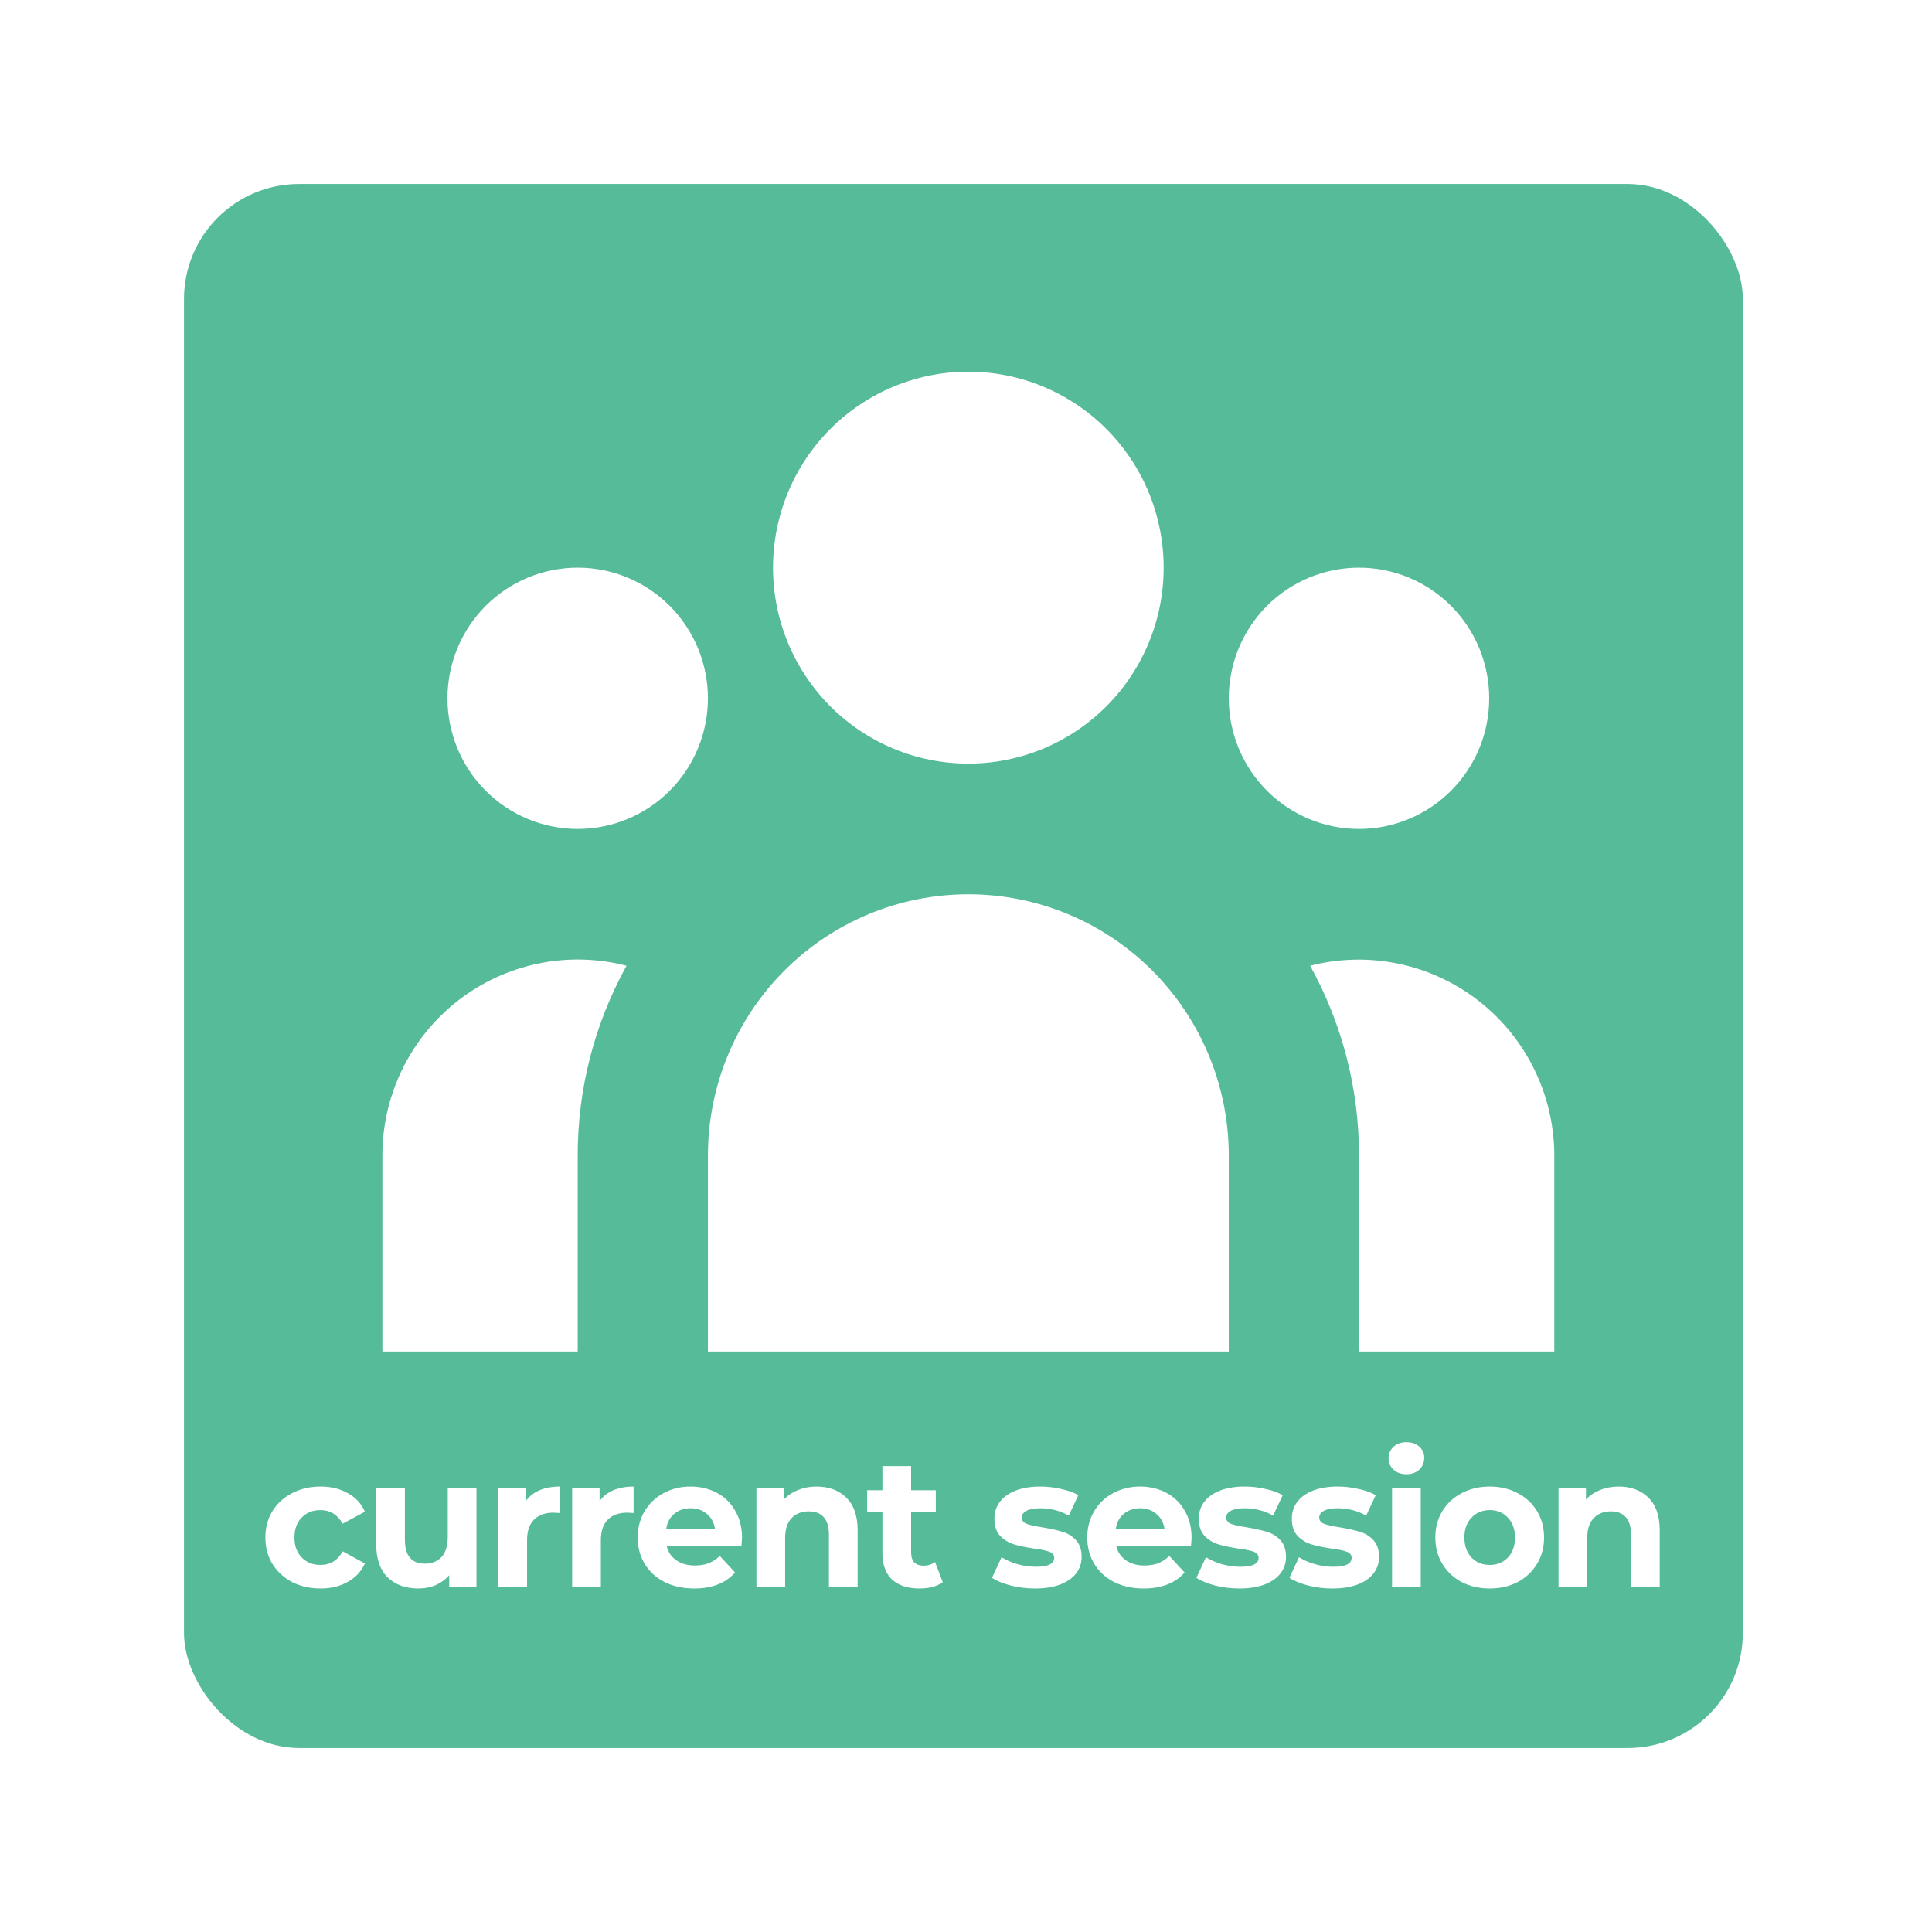 <svg width="168" height="168" viewBox="0 0 168 168" fill="none" xmlns="http://www.w3.org/2000/svg">
<g filter="url(#filter0_dd)">
<rect x="16" y="16" width="135.55" height="136" rx="10" fill="#55BB99"/>
</g>
<path d="M101.188 49.361C101.188 53.881 99.399 58.215 96.214 61.411C93.029 64.607 88.708 66.402 84.204 66.402C79.699 66.402 75.379 64.607 72.194 61.411C69.009 58.215 67.219 53.881 67.219 49.361C67.219 44.842 69.009 40.507 72.194 37.311C75.379 34.115 79.699 32.32 84.204 32.32C88.708 32.32 93.029 34.115 96.214 37.311C99.399 40.507 101.188 44.842 101.188 49.361V49.361ZM129.496 60.722C129.496 63.735 128.303 66.624 126.18 68.755C124.056 70.885 121.176 72.082 118.173 72.082C115.17 72.082 112.29 70.885 110.166 68.755C108.043 66.624 106.85 63.735 106.85 60.722C106.85 57.709 108.043 54.819 110.166 52.688C112.29 50.558 115.17 49.361 118.173 49.361C121.176 49.361 124.056 50.558 126.18 52.688C128.303 54.819 129.496 57.709 129.496 60.722V60.722ZM106.85 100.484C106.85 94.458 104.464 88.679 100.217 84.418C95.97 80.156 90.21 77.763 84.204 77.763C78.198 77.763 72.438 80.156 68.191 84.418C63.944 88.679 61.558 94.458 61.558 100.484V117.525H106.85V100.484ZM61.558 60.722C61.558 63.735 60.365 66.624 58.241 68.755C56.118 70.885 53.238 72.082 50.235 72.082C47.232 72.082 44.352 70.885 42.228 68.755C40.105 66.624 38.911 63.735 38.911 60.722C38.911 57.709 40.105 54.819 42.228 52.688C44.352 50.558 47.232 49.361 50.235 49.361C53.238 49.361 56.118 50.558 58.241 52.688C60.365 54.819 61.558 57.709 61.558 60.722V60.722ZM118.173 117.525V100.484C118.181 94.709 116.72 89.027 113.927 83.977C116.437 83.332 119.061 83.272 121.598 83.799C124.135 84.327 126.518 85.429 128.566 87.021C130.614 88.613 132.272 90.654 133.415 92.987C134.557 95.32 135.153 97.884 135.158 100.484V117.525H118.173ZM54.481 83.977C51.688 89.027 50.227 94.709 50.235 100.484V117.525H33.25V100.484C33.249 97.883 33.841 95.316 34.982 92.979C36.123 90.643 37.782 88.6 39.831 87.007C41.88 85.413 44.266 84.312 46.806 83.787C49.345 83.261 51.97 83.327 54.481 83.977V83.977Z" fill="white"/>
<path d="M27.877 138.128C26.96 138.128 26.133 137.941 25.397 137.568C24.672 137.184 24.101 136.656 23.685 135.984C23.28 135.312 23.077 134.549 23.077 133.696C23.077 132.843 23.28 132.08 23.685 131.408C24.101 130.736 24.672 130.213 25.397 129.84C26.133 129.456 26.96 129.264 27.877 129.264C28.784 129.264 29.573 129.456 30.245 129.84C30.928 130.213 31.424 130.752 31.733 131.456L29.797 132.496C29.349 131.707 28.704 131.312 27.861 131.312C27.211 131.312 26.672 131.525 26.245 131.952C25.819 132.379 25.605 132.96 25.605 133.696C25.605 134.432 25.819 135.013 26.245 135.44C26.672 135.867 27.211 136.08 27.861 136.08C28.715 136.08 29.36 135.685 29.797 134.896L31.733 135.952C31.424 136.635 30.928 137.168 30.245 137.552C29.573 137.936 28.784 138.128 27.877 138.128ZM41.432 129.392V138H39.064V136.976C38.734 137.349 38.339 137.637 37.88 137.84C37.422 138.032 36.926 138.128 36.392 138.128C35.262 138.128 34.366 137.803 33.704 137.152C33.043 136.501 32.712 135.536 32.712 134.256V129.392H35.208V133.888C35.208 135.275 35.79 135.968 36.952 135.968C37.55 135.968 38.03 135.776 38.392 135.392C38.755 134.997 38.936 134.416 38.936 133.648V129.392H41.432ZM45.719 130.528C46.017 130.112 46.417 129.797 46.919 129.584C47.431 129.371 48.017 129.264 48.679 129.264V131.568C48.401 131.547 48.215 131.536 48.119 131.536C47.404 131.536 46.844 131.739 46.439 132.144C46.033 132.539 45.831 133.136 45.831 133.936V138H43.335V129.392H45.719V130.528ZM52.137 130.528C52.436 130.112 52.836 129.797 53.337 129.584C53.849 129.371 54.436 129.264 55.097 129.264V131.568C54.82 131.547 54.633 131.536 54.537 131.536C53.822 131.536 53.262 131.739 52.857 132.144C52.452 132.539 52.249 133.136 52.249 133.936V138H49.753V129.392H52.137V130.528ZM64.525 133.728C64.525 133.76 64.509 133.984 64.477 134.4H57.965C58.082 134.933 58.36 135.355 58.797 135.664C59.234 135.973 59.778 136.128 60.429 136.128C60.877 136.128 61.272 136.064 61.613 135.936C61.965 135.797 62.29 135.584 62.589 135.296L63.917 136.736C63.106 137.664 61.922 138.128 60.365 138.128C59.394 138.128 58.536 137.941 57.789 137.568C57.042 137.184 56.466 136.656 56.061 135.984C55.656 135.312 55.453 134.549 55.453 133.696C55.453 132.853 55.65 132.096 56.045 131.424C56.45 130.741 57 130.213 57.693 129.84C58.397 129.456 59.181 129.264 60.045 129.264C60.888 129.264 61.65 129.445 62.333 129.808C63.016 130.171 63.549 130.693 63.933 131.376C64.328 132.048 64.525 132.832 64.525 133.728ZM60.061 131.152C59.496 131.152 59.021 131.312 58.637 131.632C58.253 131.952 58.018 132.389 57.933 132.944H62.173C62.088 132.4 61.853 131.968 61.469 131.648C61.085 131.317 60.616 131.152 60.061 131.152ZM71.009 129.264C72.075 129.264 72.934 129.584 73.585 130.224C74.246 130.864 74.577 131.813 74.577 133.072V138H72.081V133.456C72.081 132.773 71.931 132.267 71.633 131.936C71.334 131.595 70.902 131.424 70.337 131.424C69.707 131.424 69.206 131.621 68.833 132.016C68.459 132.4 68.273 132.976 68.273 133.744V138H65.777V129.392H68.161V130.4C68.491 130.037 68.902 129.76 69.393 129.568C69.883 129.365 70.422 129.264 71.009 129.264ZM81.981 137.584C81.736 137.765 81.432 137.904 81.069 138C80.717 138.085 80.344 138.128 79.949 138.128C78.925 138.128 78.13 137.867 77.565 137.344C77.01 136.821 76.733 136.053 76.733 135.04V131.504H75.405V129.584H76.733V127.488H79.229V129.584H81.373V131.504H79.229V135.008C79.229 135.371 79.32 135.653 79.501 135.856C79.693 136.048 79.96 136.144 80.301 136.144C80.696 136.144 81.032 136.037 81.309 135.824L81.981 137.584ZM89.99 138.128C89.275 138.128 88.576 138.043 87.894 137.872C87.211 137.691 86.667 137.467 86.262 137.2L87.094 135.408C87.478 135.653 87.942 135.856 88.486 136.016C89.03 136.165 89.563 136.24 90.086 136.24C91.142 136.24 91.67 135.979 91.67 135.456C91.67 135.211 91.526 135.035 91.238 134.928C90.95 134.821 90.507 134.731 89.91 134.656C89.206 134.549 88.624 134.427 88.166 134.288C87.707 134.149 87.307 133.904 86.966 133.552C86.635 133.2 86.47 132.699 86.47 132.048C86.47 131.504 86.624 131.024 86.934 130.608C87.254 130.181 87.712 129.851 88.31 129.616C88.918 129.381 89.632 129.264 90.454 129.264C91.062 129.264 91.664 129.333 92.262 129.472C92.87 129.6 93.371 129.781 93.766 130.016L92.934 131.792C92.176 131.365 91.35 131.152 90.454 131.152C89.92 131.152 89.52 131.227 89.254 131.376C88.987 131.525 88.854 131.717 88.854 131.952C88.854 132.219 88.998 132.405 89.286 132.512C89.574 132.619 90.032 132.72 90.662 132.816C91.366 132.933 91.942 133.061 92.39 133.2C92.838 133.328 93.227 133.568 93.558 133.92C93.888 134.272 94.054 134.763 94.054 135.392C94.054 135.925 93.894 136.4 93.574 136.816C93.254 137.232 92.784 137.557 92.166 137.792C91.558 138.016 90.832 138.128 89.99 138.128ZM103.616 133.728C103.616 133.76 103.6 133.984 103.568 134.4H97.056C97.173 134.933 97.45 135.355 97.888 135.664C98.325 135.973 98.869 136.128 99.52 136.128C99.968 136.128 100.362 136.064 100.704 135.936C101.056 135.797 101.381 135.584 101.68 135.296L103.008 136.736C102.197 137.664 101.013 138.128 99.456 138.128C98.485 138.128 97.626 137.941 96.88 137.568C96.133 137.184 95.557 136.656 95.152 135.984C94.746 135.312 94.544 134.549 94.544 133.696C94.544 132.853 94.741 132.096 95.136 131.424C95.541 130.741 96.09 130.213 96.784 129.84C97.488 129.456 98.272 129.264 99.136 129.264C99.978 129.264 100.741 129.445 101.424 129.808C102.106 130.171 102.64 130.693 103.024 131.376C103.418 132.048 103.616 132.832 103.616 133.728ZM99.152 131.152C98.586 131.152 98.112 131.312 97.728 131.632C97.344 131.952 97.109 132.389 97.024 132.944H101.264C101.178 132.4 100.944 131.968 100.56 131.648C100.176 131.317 99.706 131.152 99.152 131.152ZM107.763 138.128C107.049 138.128 106.35 138.043 105.667 137.872C104.985 137.691 104.441 137.467 104.035 137.2L104.867 135.408C105.251 135.653 105.715 135.856 106.259 136.016C106.803 136.165 107.337 136.24 107.859 136.24C108.915 136.24 109.443 135.979 109.443 135.456C109.443 135.211 109.299 135.035 109.011 134.928C108.723 134.821 108.281 134.731 107.683 134.656C106.979 134.549 106.398 134.427 105.939 134.288C105.481 134.149 105.081 133.904 104.739 133.552C104.409 133.2 104.243 132.699 104.243 132.048C104.243 131.504 104.398 131.024 104.707 130.608C105.027 130.181 105.486 129.851 106.083 129.616C106.691 129.381 107.406 129.264 108.227 129.264C108.835 129.264 109.438 129.333 110.035 129.472C110.643 129.6 111.145 129.781 111.539 130.016L110.707 131.792C109.95 131.365 109.123 131.152 108.227 131.152C107.694 131.152 107.294 131.227 107.027 131.376C106.761 131.525 106.627 131.717 106.627 131.952C106.627 132.219 106.771 132.405 107.059 132.512C107.347 132.619 107.806 132.72 108.435 132.816C109.139 132.933 109.715 133.061 110.163 133.2C110.611 133.328 111.001 133.568 111.331 133.92C111.662 134.272 111.827 134.763 111.827 135.392C111.827 135.925 111.667 136.4 111.347 136.816C111.027 137.232 110.558 137.557 109.939 137.792C109.331 138.016 108.606 138.128 107.763 138.128ZM115.853 138.128C115.139 138.128 114.44 138.043 113.757 137.872C113.075 137.691 112.531 137.467 112.125 137.2L112.957 135.408C113.341 135.653 113.805 135.856 114.349 136.016C114.893 136.165 115.427 136.24 115.949 136.24C117.005 136.24 117.533 135.979 117.533 135.456C117.533 135.211 117.389 135.035 117.101 134.928C116.813 134.821 116.371 134.731 115.773 134.656C115.069 134.549 114.488 134.427 114.029 134.288C113.571 134.149 113.171 133.904 112.829 133.552C112.499 133.2 112.333 132.699 112.333 132.048C112.333 131.504 112.488 131.024 112.797 130.608C113.117 130.181 113.576 129.851 114.173 129.616C114.781 129.381 115.496 129.264 116.317 129.264C116.925 129.264 117.528 129.333 118.125 129.472C118.733 129.6 119.235 129.781 119.629 130.016L118.797 131.792C118.04 131.365 117.213 131.152 116.317 131.152C115.784 131.152 115.384 131.227 115.117 131.376C114.851 131.525 114.717 131.717 114.717 131.952C114.717 132.219 114.861 132.405 115.149 132.512C115.437 132.619 115.896 132.72 116.525 132.816C117.229 132.933 117.805 133.061 118.253 133.2C118.701 133.328 119.091 133.568 119.421 133.92C119.752 134.272 119.917 134.763 119.917 135.392C119.917 135.925 119.757 136.4 119.437 136.816C119.117 137.232 118.648 137.557 118.029 137.792C117.421 138.016 116.696 138.128 115.853 138.128ZM121.047 129.392H123.543V138H121.047V129.392ZM122.295 128.192C121.837 128.192 121.463 128.059 121.175 127.792C120.887 127.525 120.743 127.195 120.743 126.8C120.743 126.405 120.887 126.075 121.175 125.808C121.463 125.541 121.837 125.408 122.295 125.408C122.754 125.408 123.127 125.536 123.415 125.792C123.703 126.048 123.847 126.368 123.847 126.752C123.847 127.168 123.703 127.515 123.415 127.792C123.127 128.059 122.754 128.192 122.295 128.192ZM129.546 138.128C128.639 138.128 127.823 137.941 127.098 137.568C126.383 137.184 125.823 136.656 125.418 135.984C125.012 135.312 124.81 134.549 124.81 133.696C124.81 132.843 125.012 132.08 125.418 131.408C125.823 130.736 126.383 130.213 127.098 129.84C127.823 129.456 128.639 129.264 129.546 129.264C130.452 129.264 131.263 129.456 131.978 129.84C132.692 130.213 133.252 130.736 133.658 131.408C134.063 132.08 134.266 132.843 134.266 133.696C134.266 134.549 134.063 135.312 133.658 135.984C133.252 136.656 132.692 137.184 131.978 137.568C131.263 137.941 130.452 138.128 129.546 138.128ZM129.546 136.08C130.186 136.08 130.708 135.867 131.114 135.44C131.53 135.003 131.738 134.421 131.738 133.696C131.738 132.971 131.53 132.395 131.114 131.968C130.708 131.531 130.186 131.312 129.546 131.312C128.906 131.312 128.378 131.531 127.962 131.968C127.546 132.395 127.338 132.971 127.338 133.696C127.338 134.421 127.546 135.003 127.962 135.44C128.378 135.867 128.906 136.08 129.546 136.08ZM140.756 129.264C141.823 129.264 142.682 129.584 143.332 130.224C143.994 130.864 144.324 131.813 144.324 133.072V138H141.828V133.456C141.828 132.773 141.679 132.267 141.38 131.936C141.082 131.595 140.65 131.424 140.084 131.424C139.455 131.424 138.954 131.621 138.58 132.016C138.207 132.4 138.02 132.976 138.02 133.744V138H135.524V129.392H137.908V130.4C138.239 130.037 138.65 129.76 139.14 129.568C139.631 129.365 140.17 129.264 140.756 129.264Z" fill="white"/>
<defs>
<filter id="filter0_dd" x="0" y="0" width="167.55" height="168" filterUnits="userSpaceOnUse" color-interpolation-filters="sRGB">
<feFlood flood-opacity="0" result="BackgroundImageFix"/>
<feColorMatrix in="SourceAlpha" type="matrix" values="0 0 0 0 0 0 0 0 0 0 0 0 0 0 0 0 0 0 127 0"/>
<feOffset dx="-4" dy="-4"/>
<feGaussianBlur stdDeviation="6"/>
<feColorMatrix type="matrix" values="0 0 0 0 1 0 0 0 0 1 0 0 0 0 1 0 0 0 0.5 0"/>
<feBlend mode="normal" in2="BackgroundImageFix" result="effect1_dropShadow"/>
<feColorMatrix in="SourceAlpha" type="matrix" values="0 0 0 0 0 0 0 0 0 0 0 0 0 0 0 0 0 0 127 0"/>
<feOffset dx="4" dy="4"/>
<feGaussianBlur stdDeviation="6"/>
<feColorMatrix type="matrix" values="0 0 0 0 0 0 0 0 0 0 0 0 0 0 0 0 0 0 0.25 0"/>
<feBlend mode="normal" in2="effect1_dropShadow" result="effect2_dropShadow"/>
<feBlend mode="normal" in="SourceGraphic" in2="effect2_dropShadow" result="shape"/>
</filter>
</defs>
</svg>
